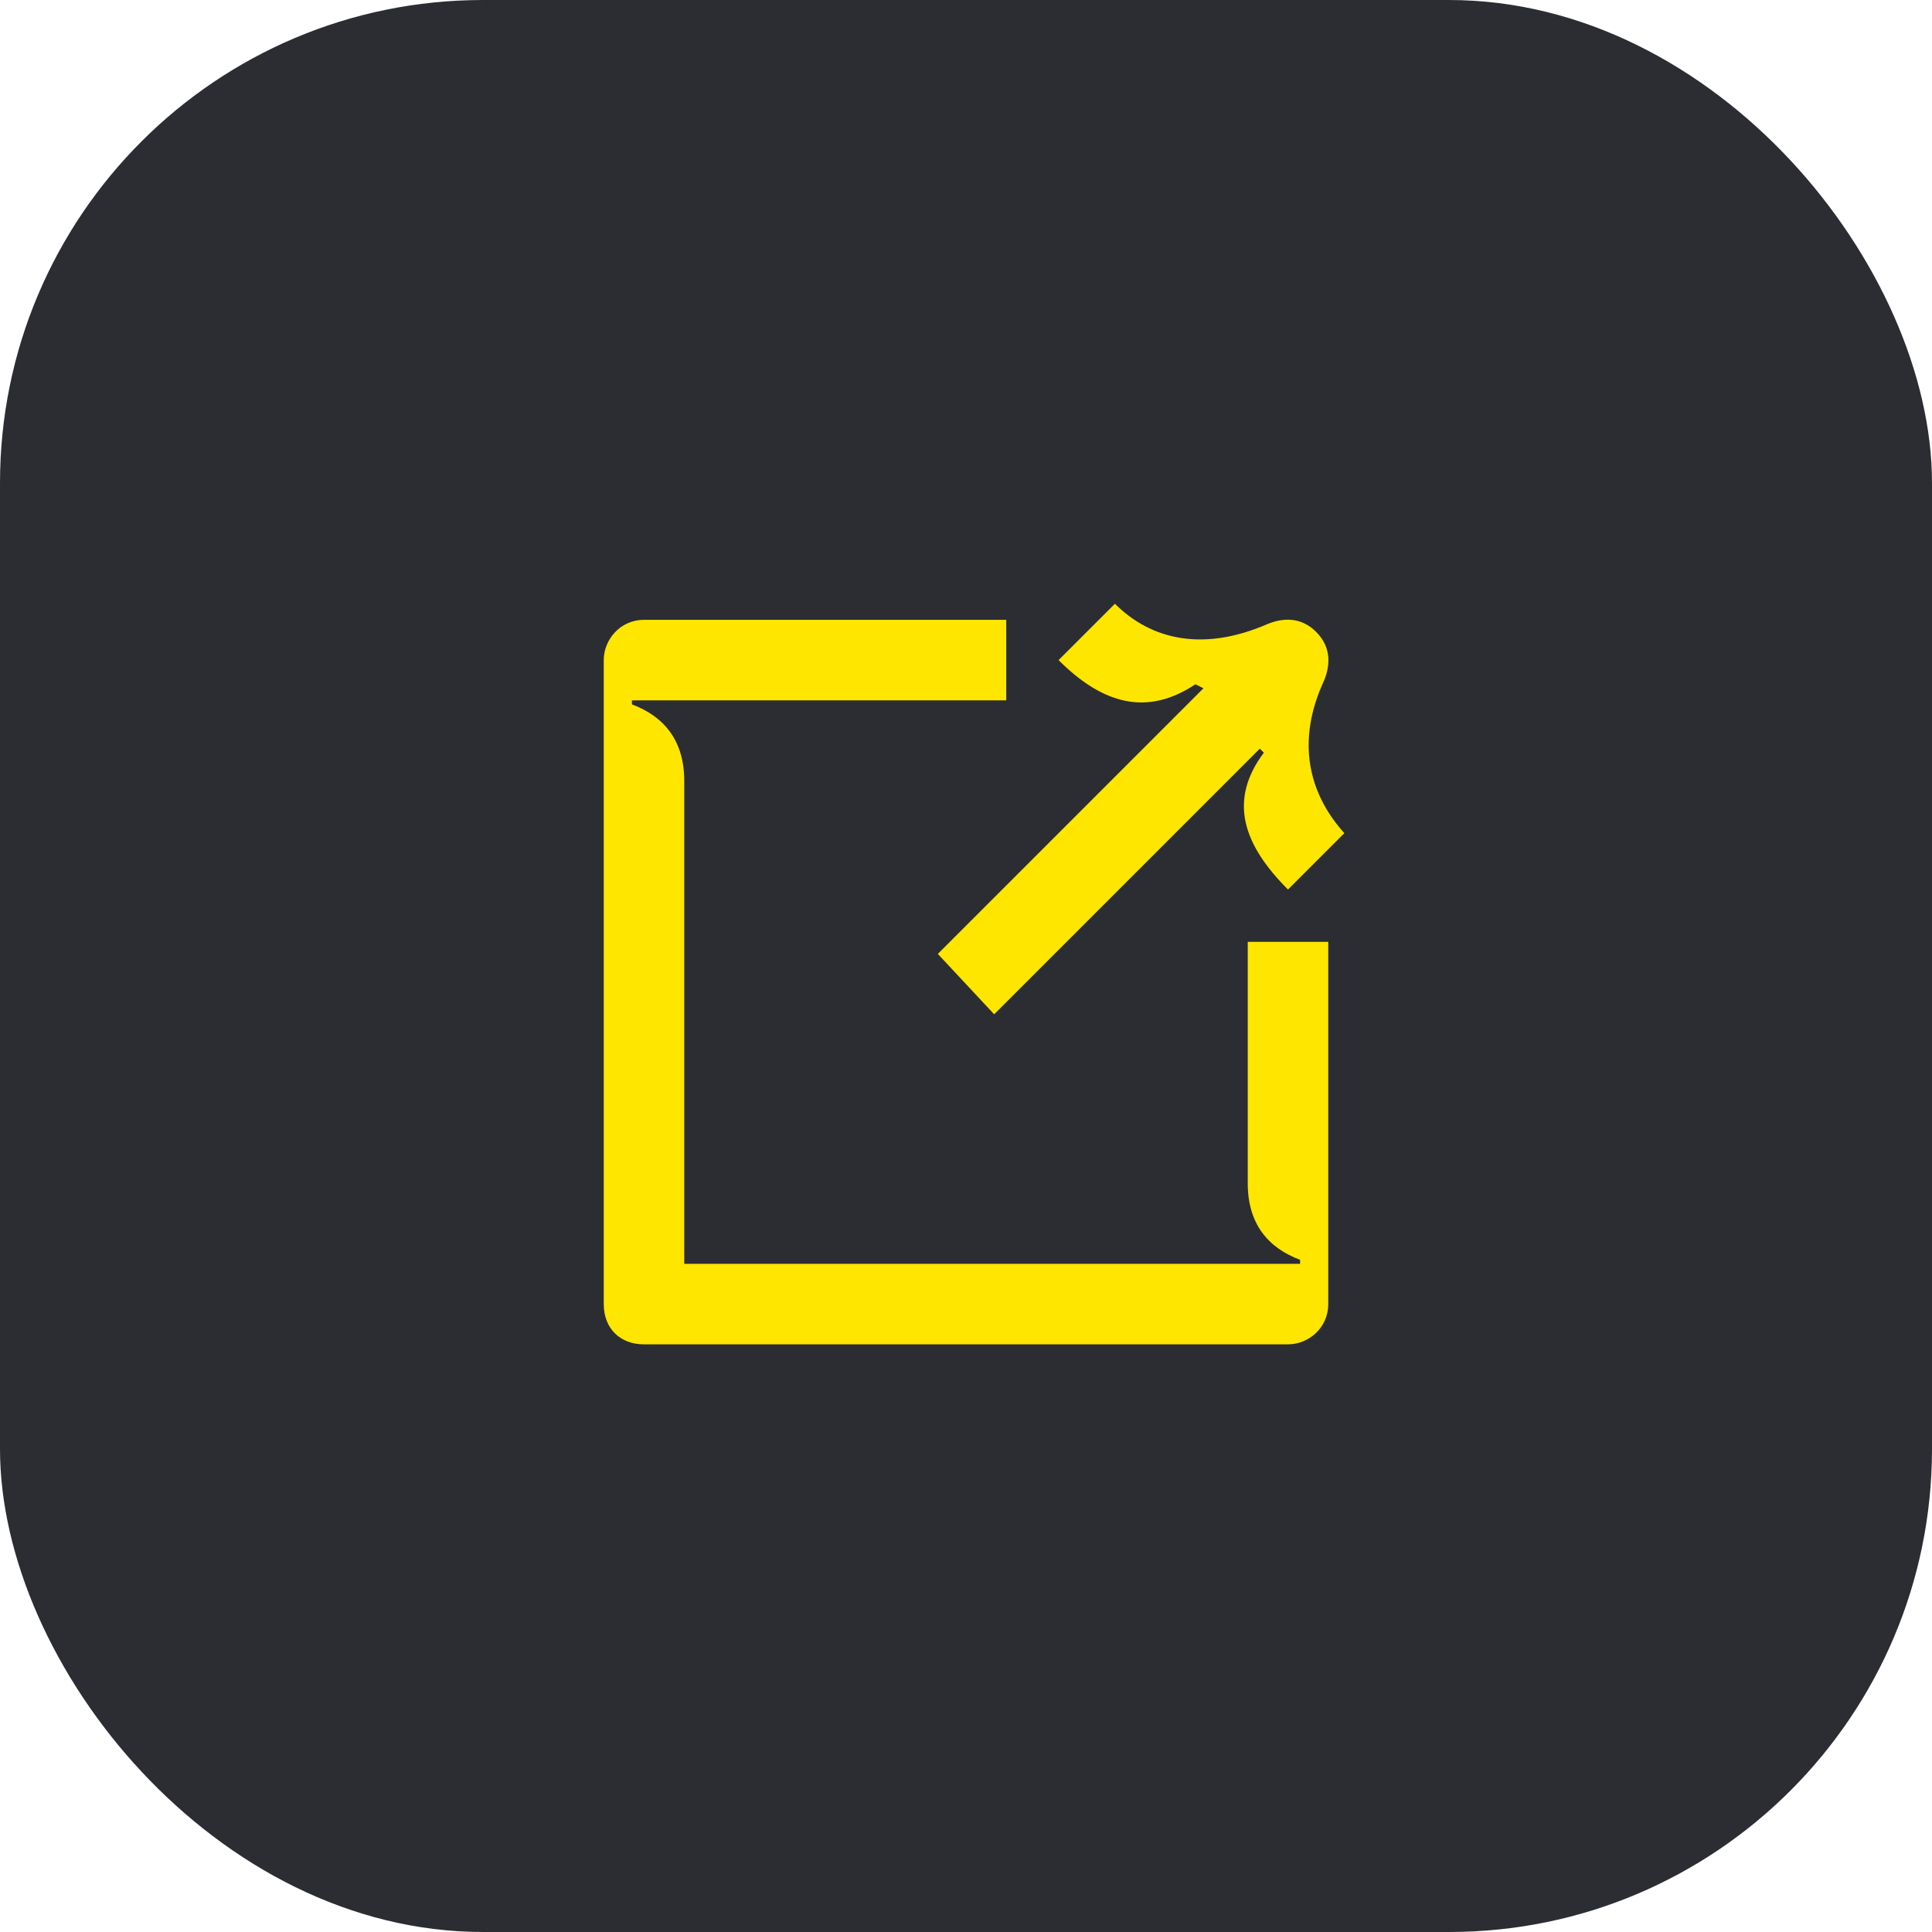 <svg width="48" height="48" viewBox="0 0 48 48" fill="none" xmlns="http://www.w3.org/2000/svg">
<rect width="48" height="48" rx="12" fill="#2B2D33"/>
<path d="M31 29.4C31 30.4 31.5 31 32.3 31.3V31.4H17V19.4C17 18.4 16.5 17.8 15.7 17.5V17.4H25V15.4H16C15.4 15.4 15 15.9 15 16.4V32.4C15 33 15.4 33.4 16 33.4H32C32.5 33.4 33 33 33 32.4V23.4H31V29.4Z" fill="#FEE600"/>
<path d="M23.3 23.7L29.9 17.1L29.7 17C28.5 17.8 27.4 17.5 26.3 16.4L27.7 15C28.6 15.9 29.9 16.2 31.5 15.5C32 15.3 32.4 15.4 32.7 15.7C33 16 33.1 16.4 32.9 16.9C32.2 18.4 32.5 19.7 33.4 20.7L32 22.1C30.9 21 30.5 19.9 31.4 18.7L31.3 18.6L24.7 25.2L23.3 23.7Z" fill="#FEE600"/>
</svg>
